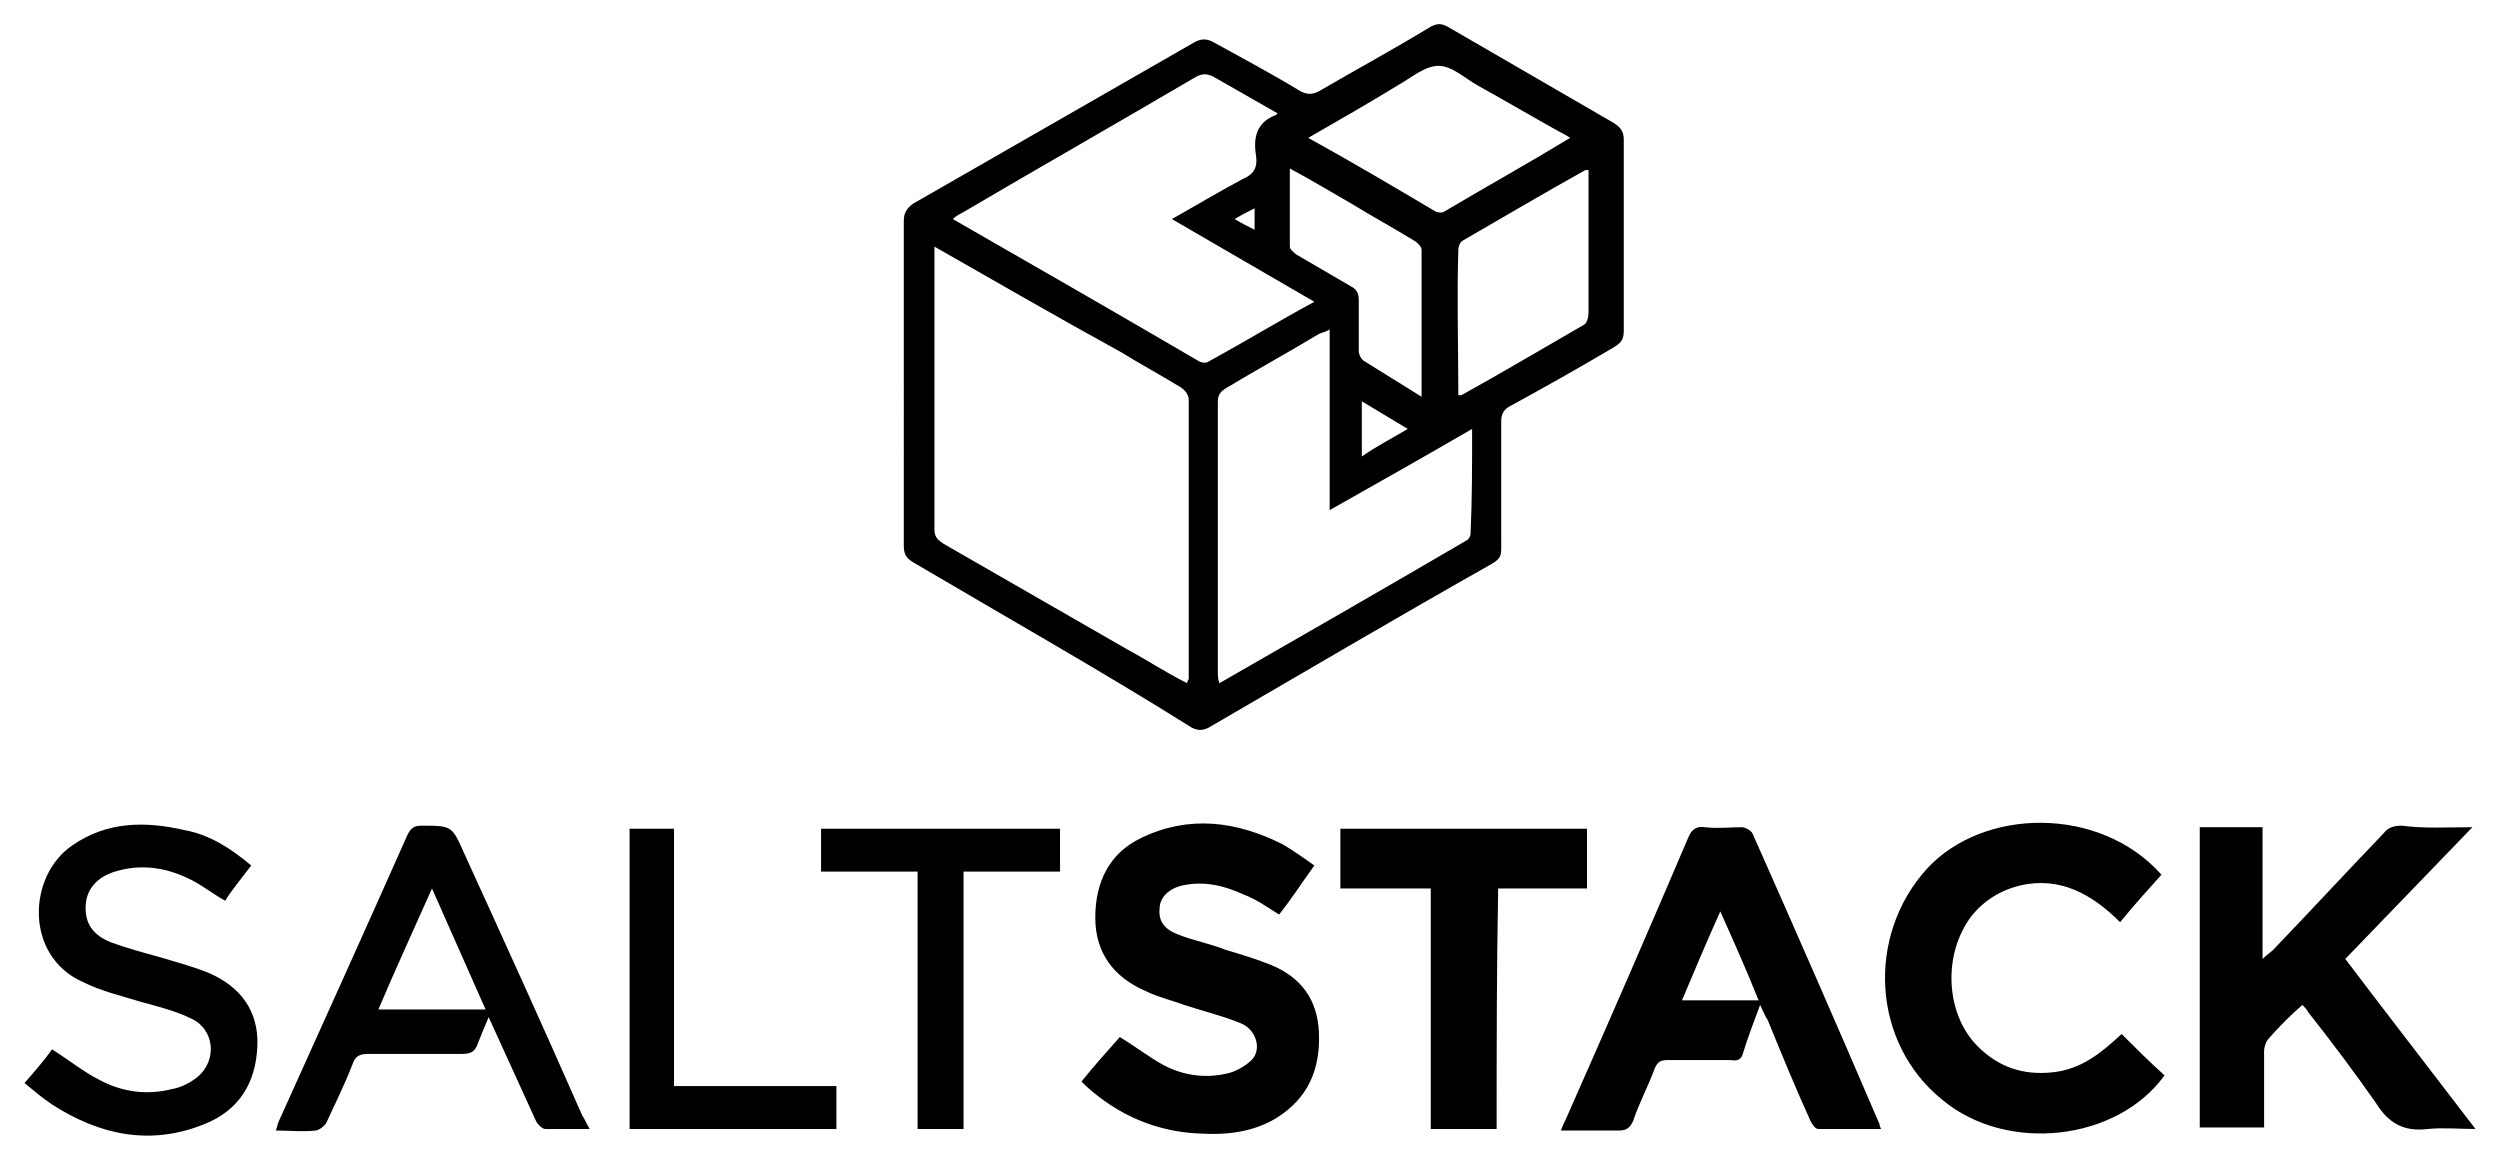 <?xml version="1.0" encoding="UTF-8" standalone="yes"?>
<svg version="1.1" id="Layer_1" xmlns="http://www.w3.org/2000/svg" x="0" y="0" viewBox="-1.6 2.2 163.2 75.6" xml:space="preserve">
  <title>Artboard</title>
  <path d="M57.4 27.2V16.6c0-.5.2-.8.6-1.1L76.3 5c.5-.3.9-.3 1.4 0 1.8 1 3.7 2 5.5 3.1.5.3.9.3 1.4 0C87 6.7 89.4 5.4 91.7 4c.5-.3.8-.3 1.3 0 3.6 2.1 7.1 4.1 10.7 6.2.5.3.7.6.7 1.1v12.5c0 .6-.2.8-.7 1.1-2.2 1.3-4.5 2.6-6.7 3.8-.4.2-.6.5-.6 1V38c0 .5-.1.7-.6 1-6.2 3.5-12.3 7.1-18.5 10.7-.4.2-.7.2-1.1 0C70.3 46 64.1 42.5 58 38.9c-.5-.3-.6-.6-.6-1.1V27.2zm2-8.9v18.5c0 .5.3.7.6.9l12 6.9c1.3.7 2.5 1.5 3.9 2.2 0-.2.1-.2.1-.3V28.3c0-.3-.2-.6-.5-.8-1.3-.8-2.6-1.5-3.9-2.3-4-2.2-8-4.5-12.2-6.9zm24.8 3.6l-9.3-5.4c1.6-.9 3.1-1.8 4.6-2.6.7-.3 1-.7.9-1.5-.2-1.2 0-2.2 1.3-2.7l.1-.1-4.2-2.4c-.4-.2-.7-.2-1.1 0-5.1 3-10.2 5.9-15.3 8.9-.2.1-.4.2-.6.4 5.4 3.1 10.8 6.2 16.1 9.3.2.1.5.1.6 0 2.2-1.2 4.5-2.6 6.9-3.9zm10.3 8.3c-3.1 1.8-6.1 3.5-9.3 5.3V23.7c-.3.2-.5.2-.7.3-2 1.2-4 2.3-6 3.5-.5.3-.6.5-.6 1v17.6c0 .2 0 .4.1.7 5.4-3.1 10.8-6.2 16.1-9.3.2-.1.3-.3.3-.5.1-2.2.1-4.4.1-6.8zm-10.7-19c2.9 1.6 5.6 3.2 8.3 4.8.2.1.5.1.6 0 2.7-1.6 5.4-3.1 8.2-4.8-.3-.2-.5-.3-.7-.4-1.8-1-3.5-2-5.3-3-.9-.5-1.7-1.3-2.6-1.3-.9 0-1.8.8-2.7 1.3-1.8 1.1-3.7 2.2-5.8 3.4zM93.6 28h.2c2.7-1.5 5.4-3.1 8-4.6.2-.1.3-.5.3-.8v-9.3h-.2c-2.7 1.5-5.4 3.1-8 4.6-.2.1-.3.4-.3.6-.1 3.2 0 6.3 0 9.5zm-2.4.1v-9.6c0-.2-.3-.5-.5-.6-1.3-.8-2.6-1.5-3.9-2.3-1.4-.8-2.7-1.6-4.2-2.4v5.1c0 .2.3.4.4.5l3.6 2.1c.4.2.5.5.5.9v3.3c0 .3.2.6.4.7 1.3.8 2.4 1.5 3.7 2.3zm-.9 2.1l-3-1.8V32c1-.7 2-1.2 3-1.8zM79 16.5c.5.3.9.5 1.3.7v-1.4c-.4.2-.8.4-1.3.7zm80.8 39.7l-8.3 8.6c2.8 3.7 5.6 7.3 8.5 11.1-1.1 0-2.1-.1-3.1 0-1.6.2-2.6-.4-3.4-1.7-1.4-2-2.9-4-4.4-5.9-.1-.2-.3-.4-.4-.5-.8.7-1.5 1.4-2.2 2.2-.2.2-.3.6-.3.8v5H142V56.2h4.1v8.6c.3-.3.5-.4.7-.6 2.4-2.5 4.8-5.1 7.2-7.6.3-.4.7-.5 1.2-.5 1.5.2 2.9.1 4.6.1zM69 72.8c.8-1 1.7-2 2.5-2.9 1 .6 1.9 1.3 2.8 1.8 1.3.7 2.7.9 4.1.6.6-.1 1.3-.5 1.7-.9.7-.7.3-2-.7-2.4-1.2-.5-2.5-.8-3.7-1.2-.8-.3-1.7-.5-2.5-.9-2.1-.9-3.3-2.5-3.3-4.8s.9-4.2 3-5.2c3.1-1.5 6.2-1.1 9.2.4.7.4 1.4.9 2.1 1.4-.8 1.1-1.5 2.2-2.3 3.2-.8-.5-1.5-1-2.3-1.3-1.3-.6-2.6-.9-4-.6-.9.2-1.5.8-1.5 1.5-.1.9.4 1.4 1.2 1.7 1 .4 2.1.6 3.1 1 1 .3 2 .6 3 1 1.9.8 3 2.2 3.1 4.4.1 2.4-.7 4.3-2.8 5.6-1.5.9-3.2 1.1-4.9 1-2.9-.1-5.4-1.2-7.5-3.1l-.3-.3zm44.3-5c-.4 1.1-.8 2.1-1.1 3.1-.1.4-.3.6-.8.5h-4.1c-.5 0-.7.1-.9.6-.4 1.1-1 2.2-1.4 3.4-.2.4-.4.6-.9.6h-3.8c.1-.3.2-.5.3-.7 2.7-6.1 5.4-12.3 8-18.4.2-.5.5-.8 1.1-.7.8.1 1.6 0 2.4 0 .2 0 .6.2.7.4 2.8 6.3 5.6 12.7 8.3 19 0 .1 0 .1.1.3h-4.1c-.2 0-.4-.3-.5-.5-1-2.2-1.9-4.4-2.8-6.6-.2-.3-.3-.6-.5-1zm-.1-.3c-.8-2-1.6-3.8-2.5-5.8-.9 2-1.7 3.9-2.5 5.8h5zm26.3-8.2c-.9 1-1.8 2-2.7 3.1-1.8-1.8-3.9-3-6.5-2.4-1.3.3-2.4 1-3.2 2-1.9 2.5-1.7 6.4.4 8.5 1.4 1.4 3 1.9 4.9 1.7 1.9-.2 3.2-1.3 4.5-2.5.9.9 1.8 1.8 2.8 2.7-3.1 4.3-10.3 5.1-14.5 1.6-4.6-3.7-5-10.7-1-15.1 3.7-4 11.3-4.1 15.3.4zM36.9 75.9H34c-.2 0-.5-.3-.6-.5-1-2.2-2-4.4-3.1-6.8-.3.7-.5 1.2-.7 1.7-.2.6-.5.7-1.1.7h-6c-.6 0-.9.1-1.1.7-.5 1.3-1.1 2.5-1.7 3.8-.1.2-.5.5-.7.5-.8.1-1.7 0-2.6 0 .1-.2.1-.4.2-.6 2.8-6.2 5.6-12.4 8.4-18.7.2-.4.4-.6.9-.6 2 0 2 0 2.8 1.8 2.6 5.7 5.2 11.4 7.7 17.1.2.3.3.6.5.9zM26.6 60.2c-1.2 2.7-2.4 5.3-3.5 7.9h7c-1.2-2.7-2.3-5.2-3.5-7.9zm-11.8-1.5c-.6.8-1.2 1.5-1.7 2.3-.9-.5-1.6-1.1-2.5-1.5-1.5-.7-3.1-.9-4.7-.4-1 .3-1.8 1-1.9 2.1-.1 1.2.4 2 1.6 2.5 1.1.4 2.2.7 3.3 1 1 .3 2.1.6 3.1 1 2.1.9 3.3 2.5 3.2 4.8-.1 2.4-1.2 4.2-3.5 5.1-3.5 1.4-6.8.7-9.9-1.3-.6-.4-1.2-.9-1.8-1.4.7-.8 1.3-1.5 1.8-2.2 1.1.7 2.1 1.5 3.1 2 1.5.8 3.1 1 4.7.6.6-.1 1.2-.4 1.7-.8 1.3-1.1 1.1-3.1-.4-3.8-1-.5-2.2-.8-3.3-1.1-1.3-.4-2.6-.7-3.8-1.3-3.8-1.7-3.6-6.9-.7-8.9 2.3-1.6 4.8-1.6 7.4-1 1.6.3 3 1.2 4.3 2.3zm81.3 17.2h-4.3V60.2h-5.9v-3.9H102v3.9h-5.8c-.1 5.3-.1 10.4-.1 15.7zM61.3 59.1v16.8h-3V59.1H52v-2.8h15.6v2.8h-6.3zm-21.8-2.8h2.9v16.8H53v2.8H39.5V56.3z" id="kGvOlJ.tif"/>
</svg>